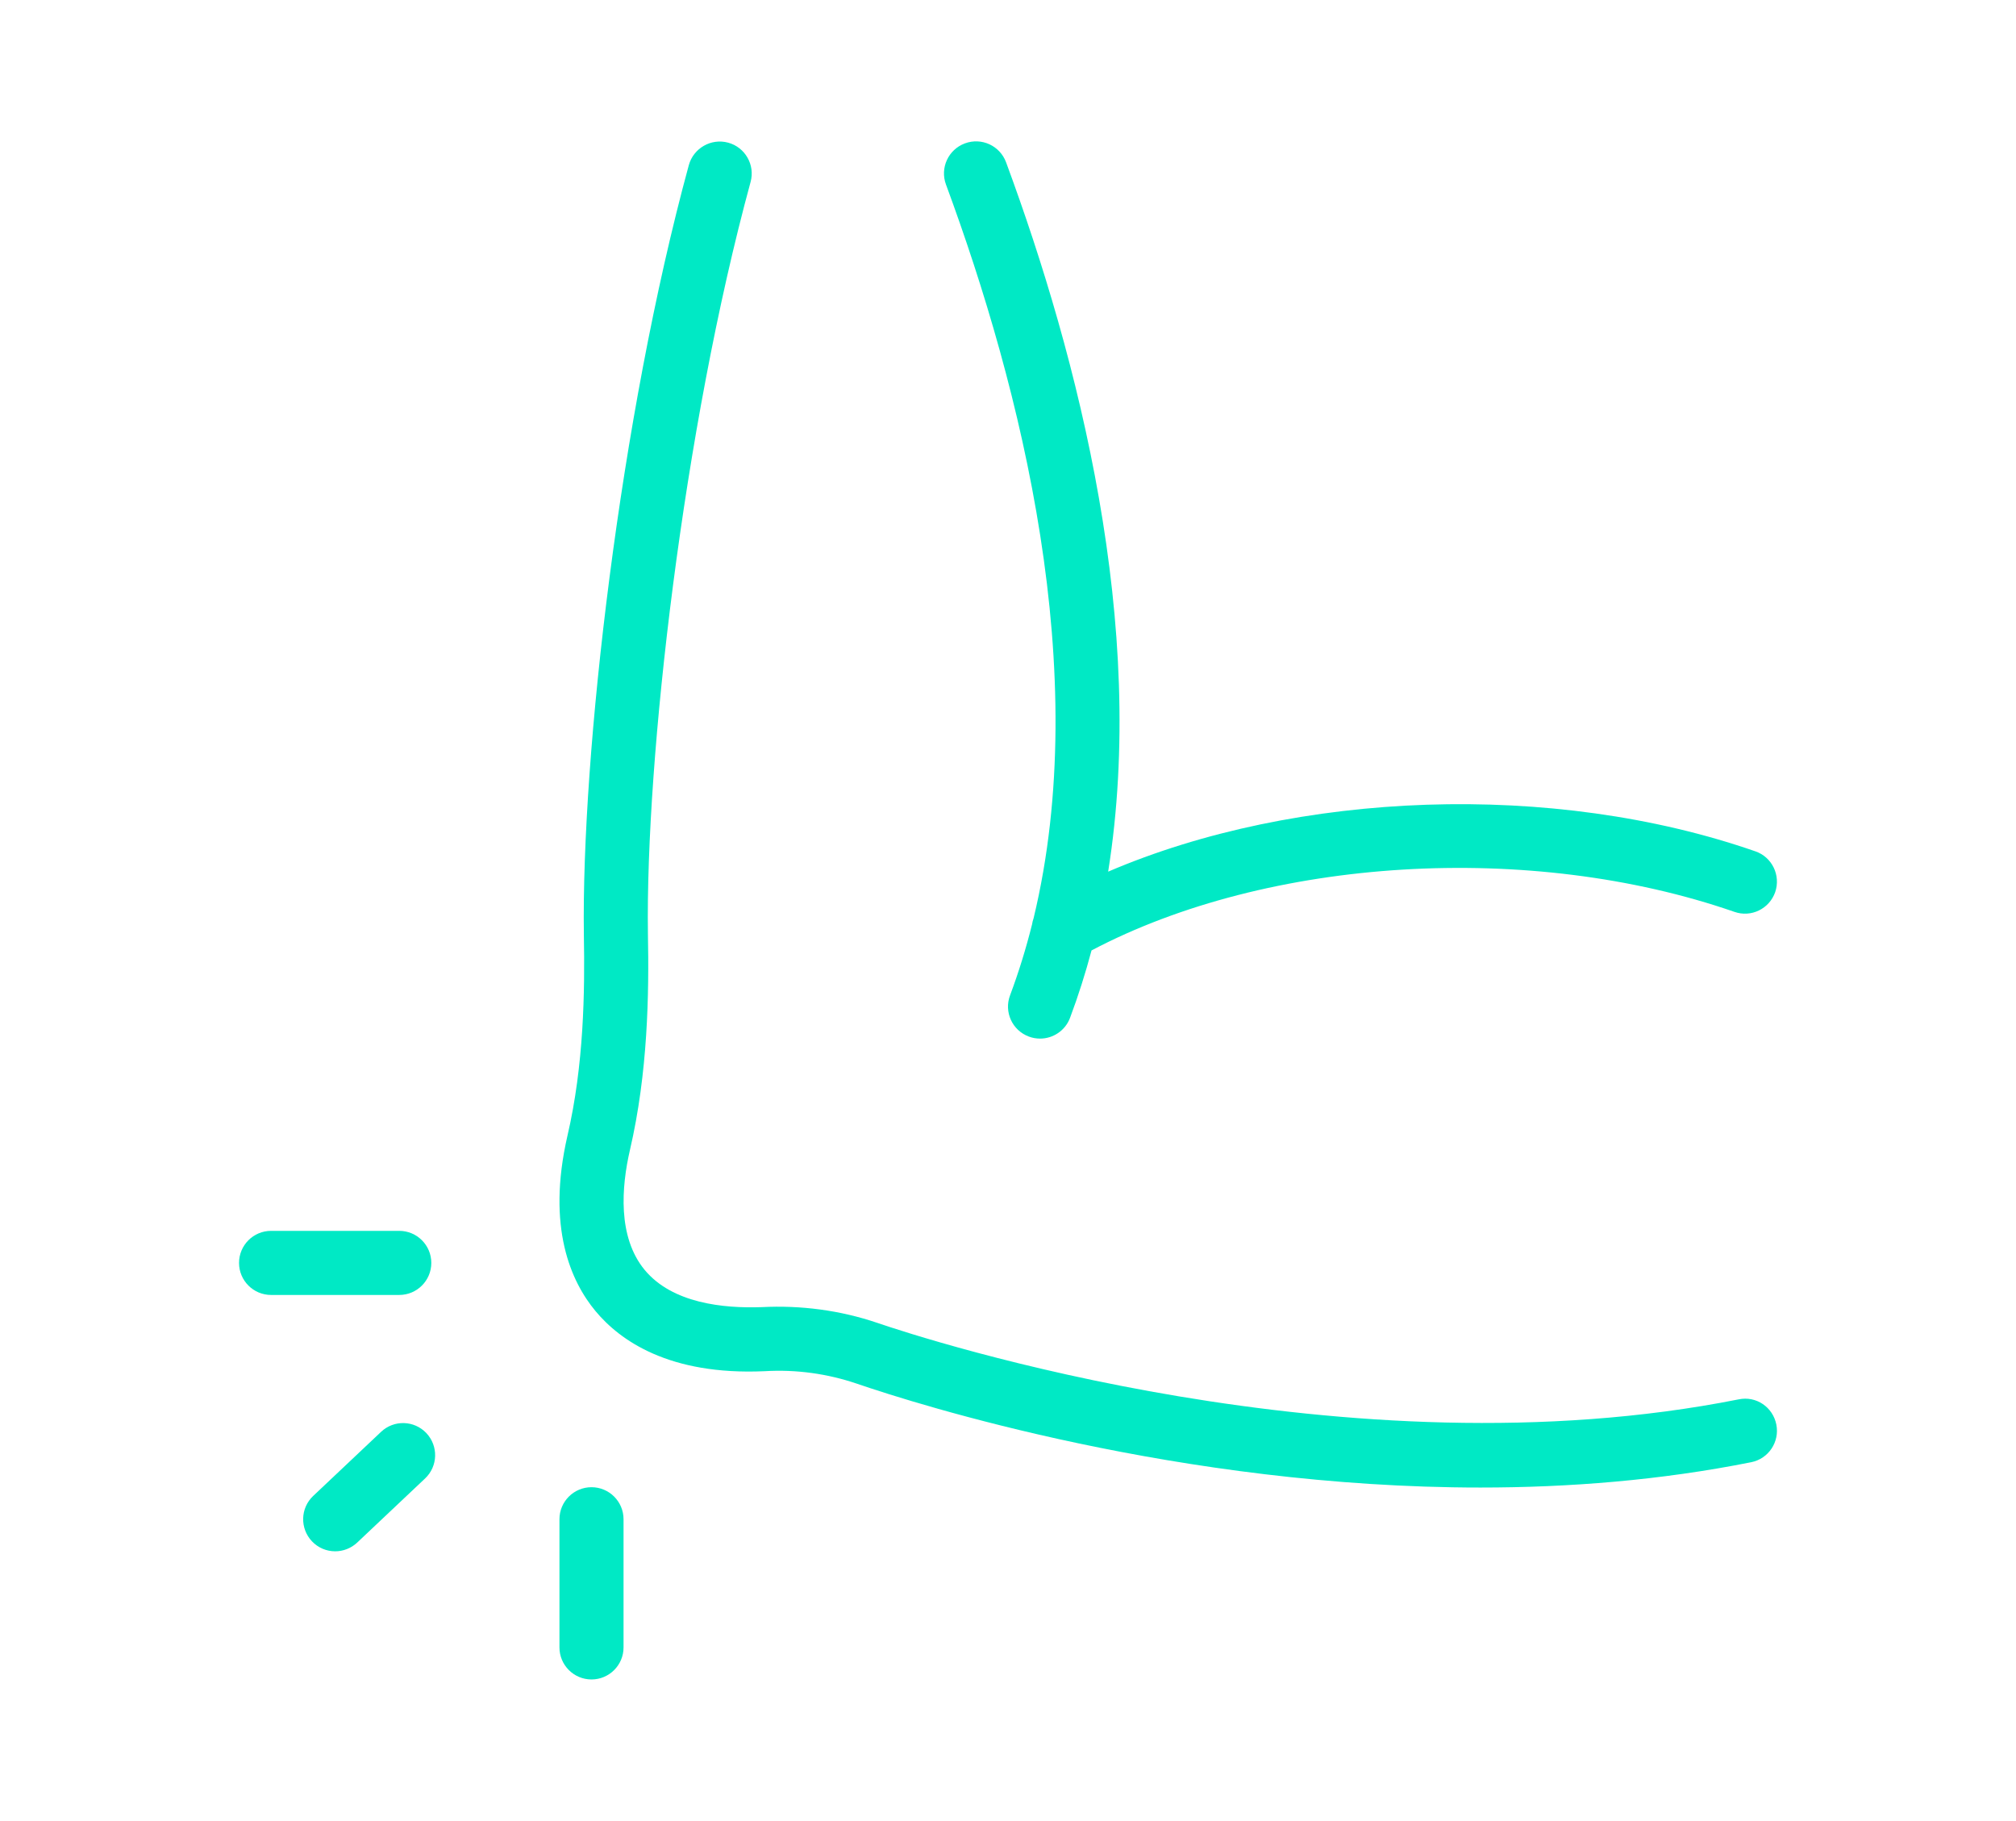 <?xml version="1.0" encoding="utf-8"?>
<!-- Generator: Adobe Illustrator 25.4.1, SVG Export Plug-In . SVG Version: 6.00 Build 0)  -->
<svg version="1.1" id="Capa_1" xmlns="http://www.w3.org/2000/svg" xmlns:xlink="http://www.w3.org/1999/xlink" x="0px" y="0px"
	 viewBox="0 0 549.21 496" style="enable-background:new 0 0 549.21 496;" xml:space="preserve">
<style type="text/css">
	.st0{fill:#00E9C5;}
</style>
<g>
	<path class="st0" d="M281.58,250.12c-0.2,0.56-0.34,1.13-0.43,1.72c-1.64,6.54-3.62,12.98-5.98,19.28
		c-1.71,4.52,0.58,9.55,5.1,11.24c1.01,0.38,2.04,0.56,3.07,0.56c3.53,0,6.86-2.16,8.17-5.67c2.26-6.02,4.2-12.15,5.85-18.35
		c48.18-25.41,119.52-29.79,175.13-10.51c4.57,1.61,9.53-0.82,11.12-5.38c1.55-4.56-0.84-9.53-5.39-11.1
		c-55.14-19.18-124.88-16.53-176.33,5.53c10.67-66.92-8.07-139.86-27.81-193.23c-1.68-4.52-6.67-6.84-11.22-5.15
		c-4.52,1.68-6.83,6.69-5.15,11.21C278.22,105.79,297.73,183.14,281.58,250.12z"/>
	<path class="st0" d="M483.92,388.05c-0.94-4.73-5.46-7.86-10.26-6.86c-106.63,21.21-221.86-16.46-234.64-20.83
		c-10.14-3.44-20.88-4.85-31.61-4.29c-10.35,0.35-24.21-1.03-31.77-10.12c-7.45-8.99-6.32-22.71-4.05-32.59
		c4.94-21.21,5.24-42.7,4.92-59c-0.66-47.8,9.62-137.47,27.97-204.8c1.27-4.64-1.48-9.44-6.11-10.7c-4.63-1.26-9.44,1.48-10.72,6.13
		c-18.77,68.8-29.28,160.62-28.59,209.67c0.28,15.34,0.03,35.42-4.49,54.8c-5.71,24.93,1.01,39.68,7.65,47.67
		c6.69,8.05,20.08,17.54,46.03,16.39c8.71-0.52,17.16,0.68,25.16,3.39c16.67,5.71,88.07,28.3,169.91,28.3v0
		c24.06,0,49.04-1.96,73.76-6.9C481.79,397.37,484.86,392.78,483.92,388.05z"/>
	<path class="st0" d="M103.81,390.04l-18.49,17.46c-3.51,3.32-3.65,8.83-0.35,12.34c1.71,1.82,4.02,2.74,6.34,2.74
		c2.15,0,4.31-0.79,6.01-2.39l18.49-17.46c3.51-3.32,3.65-8.83,0.35-12.34C112.84,386.88,107.32,386.72,103.81,390.04z"/>
	<path class="st0" d="M161.14,405.12c-4.82,0-8.73,3.91-8.73,8.73v34.91c0,4.82,3.91,8.73,8.73,8.73s8.73-3.91,8.73-8.73v-34.91
		C169.87,409.03,165.96,405.12,161.14,405.12z"/>
	<path class="st0" d="M117.5,344.02c0-4.82-3.91-8.73-8.73-8.73H73.85c-4.82,0-8.73,3.91-8.73,8.73s3.91,8.73,8.73,8.73h34.91
		C113.59,352.75,117.5,348.84,117.5,344.02z"/>
</g>
</svg>
